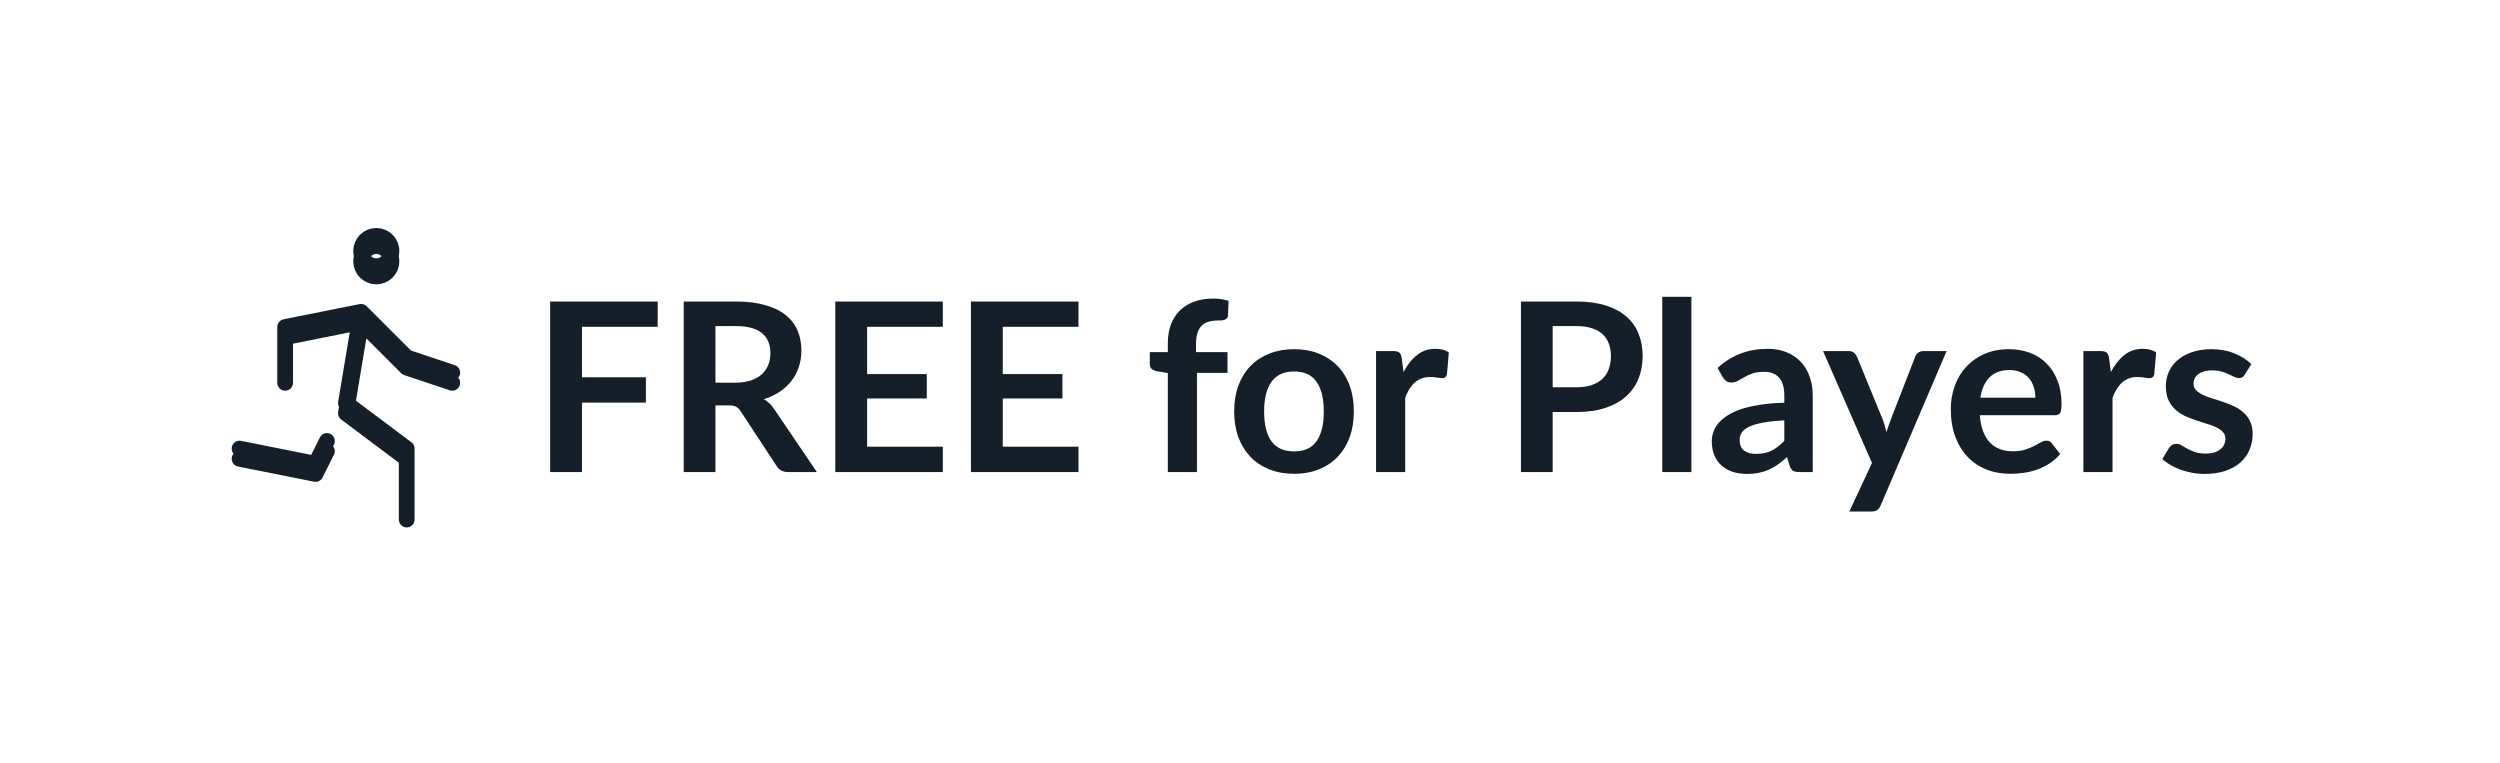 <svg width="318" height="97" viewBox="0 0 318 97" fill="none" xmlns="http://www.w3.org/2000/svg">
<path d="M30.471 57.057L40.135 58.99L41.584 56.091M51.731 64.788V57.057L44 51.259L45.933 39.663M45.933 39.663L36.269 41.596V47.394M45.933 39.663L51.731 45.461L57.529 47.394M30.471 58.359L40.135 60.292L41.584 57.393M51.731 66.09V58.359L44 52.561L45.933 40.965M45.933 40.965L36.269 42.898V48.696M45.933 40.965L51.731 46.763L57.529 48.696M45.933 31.933C45.933 32.445 46.136 32.937 46.499 33.299C46.861 33.662 47.353 33.865 47.865 33.865C48.378 33.865 48.869 33.662 49.232 33.299C49.594 32.937 49.798 32.445 49.798 31.933C49.798 31.42 49.594 30.928 49.232 30.566C48.869 30.204 48.378 30 47.865 30C47.353 30 46.861 30.204 46.499 30.566C46.136 30.928 45.933 31.42 45.933 31.933ZM45.933 33.235C45.933 33.747 46.136 34.239 46.499 34.601C46.861 34.964 47.353 35.167 47.865 35.167C48.378 35.167 48.869 34.964 49.232 34.601C49.594 34.239 49.798 33.747 49.798 33.235C49.798 32.722 49.594 32.23 49.232 31.868C48.869 31.506 48.378 31.302 47.865 31.302C47.353 31.302 46.861 31.506 46.499 31.868C46.136 32.23 45.933 32.722 45.933 33.235Z" stroke="#141F29" stroke-width="2" stroke-linecap="round" stroke-linejoin="round"/>
<path d="M74.028 41.565V47.985H82.158V51.21H74.028V60.045H69.978V38.355H83.658V41.565H74.028ZM93.525 48.675C94.285 48.675 94.945 48.58 95.505 48.39C96.075 48.2 96.54 47.94 96.9 47.61C97.27 47.27 97.545 46.87 97.725 46.41C97.905 45.95 97.995 45.445 97.995 44.895C97.995 43.795 97.63 42.95 96.9 42.36C96.18 41.77 95.075 41.475 93.585 41.475H91.005V48.675H93.525ZM103.905 60.045H100.26C99.57 60.045 99.07 59.775 98.76 59.235L94.2 52.29C94.03 52.03 93.84 51.845 93.63 51.735C93.43 51.625 93.13 51.57 92.73 51.57H91.005V60.045H86.97V38.355H93.585C95.055 38.355 96.315 38.51 97.365 38.82C98.425 39.12 99.29 39.545 99.96 40.095C100.64 40.645 101.14 41.305 101.46 42.075C101.78 42.835 101.94 43.675 101.94 44.595C101.94 45.325 101.83 46.015 101.61 46.665C101.4 47.315 101.09 47.905 100.68 48.435C100.28 48.965 99.78 49.43 99.18 49.83C98.59 50.23 97.915 50.545 97.155 50.775C97.415 50.925 97.655 51.105 97.875 51.315C98.095 51.515 98.295 51.755 98.475 52.035L103.905 60.045ZM110.297 41.565V47.58H117.887V50.685H110.297V56.82H119.927V60.045H106.247V38.355H119.927V41.565H110.297ZM127.553 41.565V47.58H135.143V50.685H127.553V56.82H137.183V60.045H123.503V38.355H137.183V41.565H127.553ZM148.549 60.045V47.445L147.214 47.235C146.924 47.175 146.689 47.075 146.509 46.935C146.339 46.785 146.254 46.575 146.254 46.305V44.79H148.549V43.65C148.549 42.77 148.679 41.98 148.939 41.28C149.209 40.58 149.589 39.985 150.079 39.495C150.579 39.005 151.184 38.63 151.894 38.37C152.604 38.11 153.404 37.98 154.294 37.98C155.004 37.98 155.664 38.075 156.274 38.265L156.199 40.125C156.189 40.265 156.149 40.38 156.079 40.47C156.009 40.55 155.914 40.615 155.794 40.665C155.684 40.705 155.554 40.735 155.404 40.755C155.254 40.765 155.094 40.77 154.924 40.77C154.484 40.77 154.089 40.82 153.739 40.92C153.399 41.01 153.109 41.175 152.869 41.415C152.629 41.645 152.444 41.955 152.314 42.345C152.194 42.725 152.134 43.2 152.134 43.77V44.79H156.139V47.43H152.254V60.045H148.549ZM164.621 44.415C165.761 44.415 166.796 44.6 167.726 44.97C168.666 45.34 169.466 45.865 170.126 46.545C170.796 47.225 171.311 48.055 171.671 49.035C172.031 50.015 172.211 51.11 172.211 52.32C172.211 53.54 172.031 54.64 171.671 55.62C171.311 56.6 170.796 57.435 170.126 58.125C169.466 58.815 168.666 59.345 167.726 59.715C166.796 60.085 165.761 60.27 164.621 60.27C163.471 60.27 162.426 60.085 161.486 59.715C160.546 59.345 159.741 58.815 159.071 58.125C158.411 57.435 157.896 56.6 157.526 55.62C157.166 54.64 156.986 53.54 156.986 52.32C156.986 51.11 157.166 50.015 157.526 49.035C157.896 48.055 158.411 47.225 159.071 46.545C159.741 45.865 160.546 45.34 161.486 44.97C162.426 44.6 163.471 44.415 164.621 44.415ZM164.621 57.42C165.901 57.42 166.846 56.99 167.456 56.13C168.076 55.27 168.386 54.01 168.386 52.35C168.386 50.69 168.076 49.425 167.456 48.555C166.846 47.685 165.901 47.25 164.621 47.25C163.321 47.25 162.356 47.69 161.726 48.57C161.106 49.44 160.796 50.7 160.796 52.35C160.796 54 161.106 55.26 161.726 56.13C162.356 56.99 163.321 57.42 164.621 57.42ZM178.532 47.325C179.012 46.405 179.582 45.685 180.242 45.165C180.902 44.635 181.682 44.37 182.582 44.37C183.292 44.37 183.862 44.525 184.292 44.835L184.052 47.61C184.002 47.79 183.927 47.92 183.827 48C183.737 48.07 183.612 48.105 183.452 48.105C183.302 48.105 183.077 48.08 182.777 48.03C182.487 47.98 182.202 47.955 181.922 47.955C181.512 47.955 181.147 48.015 180.827 48.135C180.507 48.255 180.217 48.43 179.957 48.66C179.707 48.88 179.482 49.15 179.282 49.47C179.092 49.79 178.912 50.155 178.742 50.565V60.045H175.037V44.655H177.212C177.592 44.655 177.857 44.725 178.007 44.865C178.157 44.995 178.257 45.235 178.307 45.585L178.532 47.325ZM200.514 49.26C201.254 49.26 201.899 49.17 202.449 48.99C202.999 48.8 203.454 48.535 203.814 48.195C204.184 47.845 204.459 47.425 204.639 46.935C204.819 46.435 204.909 45.88 204.909 45.27C204.909 44.69 204.819 44.165 204.639 43.695C204.459 43.225 204.189 42.825 203.829 42.495C203.469 42.165 203.014 41.915 202.464 41.745C201.914 41.565 201.264 41.475 200.514 41.475H197.499V49.26H200.514ZM200.514 38.355C201.964 38.355 203.219 38.525 204.279 38.865C205.339 39.205 206.214 39.68 206.904 40.29C207.594 40.9 208.104 41.63 208.434 42.48C208.774 43.33 208.944 44.26 208.944 45.27C208.944 46.32 208.769 47.285 208.419 48.165C208.069 49.035 207.544 49.785 206.844 50.415C206.144 51.045 205.264 51.535 204.204 51.885C203.154 52.235 201.924 52.41 200.514 52.41H197.499V60.045H193.464V38.355H200.514ZM215.145 37.755V60.045H211.44V37.755H215.145ZM226.966 53.475C225.896 53.525 224.996 53.62 224.266 53.76C223.536 53.89 222.951 54.06 222.511 54.27C222.071 54.48 221.756 54.725 221.566 55.005C221.376 55.285 221.281 55.59 221.281 55.92C221.281 56.57 221.471 57.035 221.851 57.315C222.241 57.595 222.746 57.735 223.366 57.735C224.126 57.735 224.781 57.6 225.331 57.33C225.891 57.05 226.436 56.63 226.966 56.07V53.475ZM218.476 46.8C220.246 45.18 222.376 44.37 224.866 44.37C225.766 44.37 226.571 44.52 227.281 44.82C227.991 45.11 228.591 45.52 229.081 46.05C229.571 46.57 229.941 47.195 230.191 47.925C230.451 48.655 230.581 49.455 230.581 50.325V60.045H228.901C228.551 60.045 228.281 59.995 228.091 59.895C227.901 59.785 227.751 59.57 227.641 59.25L227.311 58.14C226.921 58.49 226.541 58.8 226.171 59.07C225.801 59.33 225.416 59.55 225.016 59.73C224.616 59.91 224.186 60.045 223.726 60.135C223.276 60.235 222.776 60.285 222.226 60.285C221.576 60.285 220.976 60.2 220.426 60.03C219.876 59.85 219.401 59.585 219.001 59.235C218.601 58.885 218.291 58.45 218.071 57.93C217.851 57.41 217.741 56.805 217.741 56.115C217.741 55.725 217.806 55.34 217.936 54.96C218.066 54.57 218.276 54.2 218.566 53.85C218.866 53.5 219.251 53.17 219.721 52.86C220.191 52.55 220.766 52.28 221.446 52.05C222.136 51.82 222.936 51.635 223.846 51.495C224.756 51.345 225.796 51.255 226.966 51.225V50.325C226.966 49.295 226.746 48.535 226.306 48.045C225.866 47.545 225.231 47.295 224.401 47.295C223.801 47.295 223.301 47.365 222.901 47.505C222.511 47.645 222.166 47.805 221.866 47.985C221.566 48.155 221.291 48.31 221.041 48.45C220.801 48.59 220.531 48.66 220.231 48.66C219.971 48.66 219.751 48.595 219.571 48.465C219.391 48.325 219.246 48.165 219.136 47.985L218.476 46.8ZM247.611 44.655L239.226 64.275C239.116 64.535 238.971 64.73 238.791 64.86C238.621 65 238.356 65.07 237.996 65.07H235.236L238.116 58.89L231.891 44.655H235.146C235.436 44.655 235.661 44.725 235.821 44.865C235.991 45.005 236.116 45.165 236.196 45.345L239.466 53.325C239.576 53.595 239.666 53.865 239.736 54.135C239.816 54.405 239.891 54.68 239.961 54.96C240.051 54.68 240.141 54.405 240.231 54.135C240.321 53.855 240.421 53.58 240.531 53.31L243.621 45.345C243.701 45.145 243.831 44.98 244.011 44.85C244.201 44.72 244.411 44.655 244.641 44.655H247.611ZM258.898 50.58C258.898 50.1 258.828 49.65 258.688 49.23C258.558 48.8 258.358 48.425 258.088 48.105C257.818 47.785 257.473 47.535 257.053 47.355C256.643 47.165 256.163 47.07 255.613 47.07C254.543 47.07 253.698 47.375 253.078 47.985C252.468 48.595 252.078 49.46 251.908 50.58H258.898ZM251.833 52.815C251.893 53.605 252.033 54.29 252.253 54.87C252.473 55.44 252.763 55.915 253.123 56.295C253.483 56.665 253.908 56.945 254.398 57.135C254.898 57.315 255.448 57.405 256.048 57.405C256.648 57.405 257.163 57.335 257.593 57.195C258.033 57.055 258.413 56.9 258.733 56.73C259.063 56.56 259.348 56.405 259.588 56.265C259.838 56.125 260.078 56.055 260.308 56.055C260.618 56.055 260.848 56.17 260.998 56.4L262.063 57.75C261.653 58.23 261.193 58.635 260.683 58.965C260.173 59.285 259.638 59.545 259.078 59.745C258.528 59.935 257.963 60.07 257.383 60.15C256.813 60.23 256.258 60.27 255.718 60.27C254.648 60.27 253.653 60.095 252.733 59.745C251.813 59.385 251.013 58.86 250.333 58.17C249.653 57.47 249.118 56.61 248.728 55.59C248.338 54.56 248.143 53.37 248.143 52.02C248.143 50.97 248.313 49.985 248.653 49.065C248.993 48.135 249.478 47.33 250.108 46.65C250.748 45.96 251.523 45.415 252.433 45.015C253.353 44.615 254.388 44.415 255.538 44.415C256.508 44.415 257.403 44.57 258.223 44.88C259.043 45.19 259.748 45.645 260.338 46.245C260.928 46.835 261.388 47.565 261.718 48.435C262.058 49.295 262.228 50.28 262.228 51.39C262.228 51.95 262.168 52.33 262.048 52.53C261.928 52.72 261.698 52.815 261.358 52.815H251.833ZM268.503 47.325C268.983 46.405 269.553 45.685 270.213 45.165C270.873 44.635 271.653 44.37 272.553 44.37C273.263 44.37 273.833 44.525 274.263 44.835L274.023 47.61C273.973 47.79 273.898 47.92 273.798 48C273.708 48.07 273.583 48.105 273.423 48.105C273.273 48.105 273.048 48.08 272.748 48.03C272.458 47.98 272.173 47.955 271.893 47.955C271.483 47.955 271.118 48.015 270.798 48.135C270.478 48.255 270.188 48.43 269.928 48.66C269.678 48.88 269.453 49.15 269.253 49.47C269.063 49.79 268.883 50.155 268.713 50.565V60.045H265.008V44.655H267.183C267.563 44.655 267.828 44.725 267.978 44.865C268.128 44.995 268.228 45.235 268.278 45.585L268.503 47.325ZM285.531 47.655C285.431 47.815 285.326 47.93 285.216 48C285.106 48.06 284.966 48.09 284.796 48.09C284.616 48.09 284.421 48.04 284.211 47.94C284.011 47.84 283.776 47.73 283.506 47.61C283.236 47.48 282.926 47.365 282.576 47.265C282.236 47.165 281.831 47.115 281.361 47.115C280.631 47.115 280.056 47.27 279.636 47.58C279.226 47.89 279.021 48.295 279.021 48.795C279.021 49.125 279.126 49.405 279.336 49.635C279.556 49.855 279.841 50.05 280.191 50.22C280.551 50.39 280.956 50.545 281.406 50.685C281.856 50.815 282.311 50.96 282.771 51.12C283.241 51.28 283.701 51.465 284.151 51.675C284.601 51.875 285.001 52.135 285.351 52.455C285.711 52.765 285.996 53.14 286.206 53.58C286.426 54.02 286.536 54.55 286.536 55.17C286.536 55.91 286.401 56.595 286.131 57.225C285.871 57.845 285.481 58.385 284.961 58.845C284.441 59.295 283.796 59.65 283.026 59.91C282.266 60.16 281.386 60.285 280.386 60.285C279.856 60.285 279.336 60.235 278.826 60.135C278.326 60.045 277.841 59.915 277.371 59.745C276.911 59.575 276.481 59.375 276.081 59.145C275.691 58.915 275.346 58.665 275.046 58.395L275.901 56.985C276.011 56.815 276.141 56.685 276.291 56.595C276.441 56.505 276.631 56.46 276.861 56.46C277.091 56.46 277.306 56.525 277.506 56.655C277.716 56.785 277.956 56.925 278.226 57.075C278.496 57.225 278.811 57.365 279.171 57.495C279.541 57.625 280.006 57.69 280.566 57.69C281.006 57.69 281.381 57.64 281.691 57.54C282.011 57.43 282.271 57.29 282.471 57.12C282.681 56.95 282.831 56.755 282.921 56.535C283.021 56.305 283.071 56.07 283.071 55.83C283.071 55.47 282.961 55.175 282.741 54.945C282.531 54.715 282.246 54.515 281.886 54.345C281.536 54.175 281.131 54.025 280.671 53.895C280.221 53.755 279.756 53.605 279.276 53.445C278.806 53.285 278.341 53.1 277.881 52.89C277.431 52.67 277.026 52.395 276.666 52.065C276.316 51.735 276.031 51.33 275.811 50.85C275.601 50.37 275.496 49.79 275.496 49.11C275.496 48.48 275.621 47.88 275.871 47.31C276.121 46.74 276.486 46.245 276.966 45.825C277.456 45.395 278.061 45.055 278.781 44.805C279.511 44.545 280.351 44.415 281.301 44.415C282.361 44.415 283.326 44.59 284.196 44.94C285.066 45.29 285.791 45.75 286.371 46.32L285.531 47.655Z" fill="#141F29"/>
</svg>
